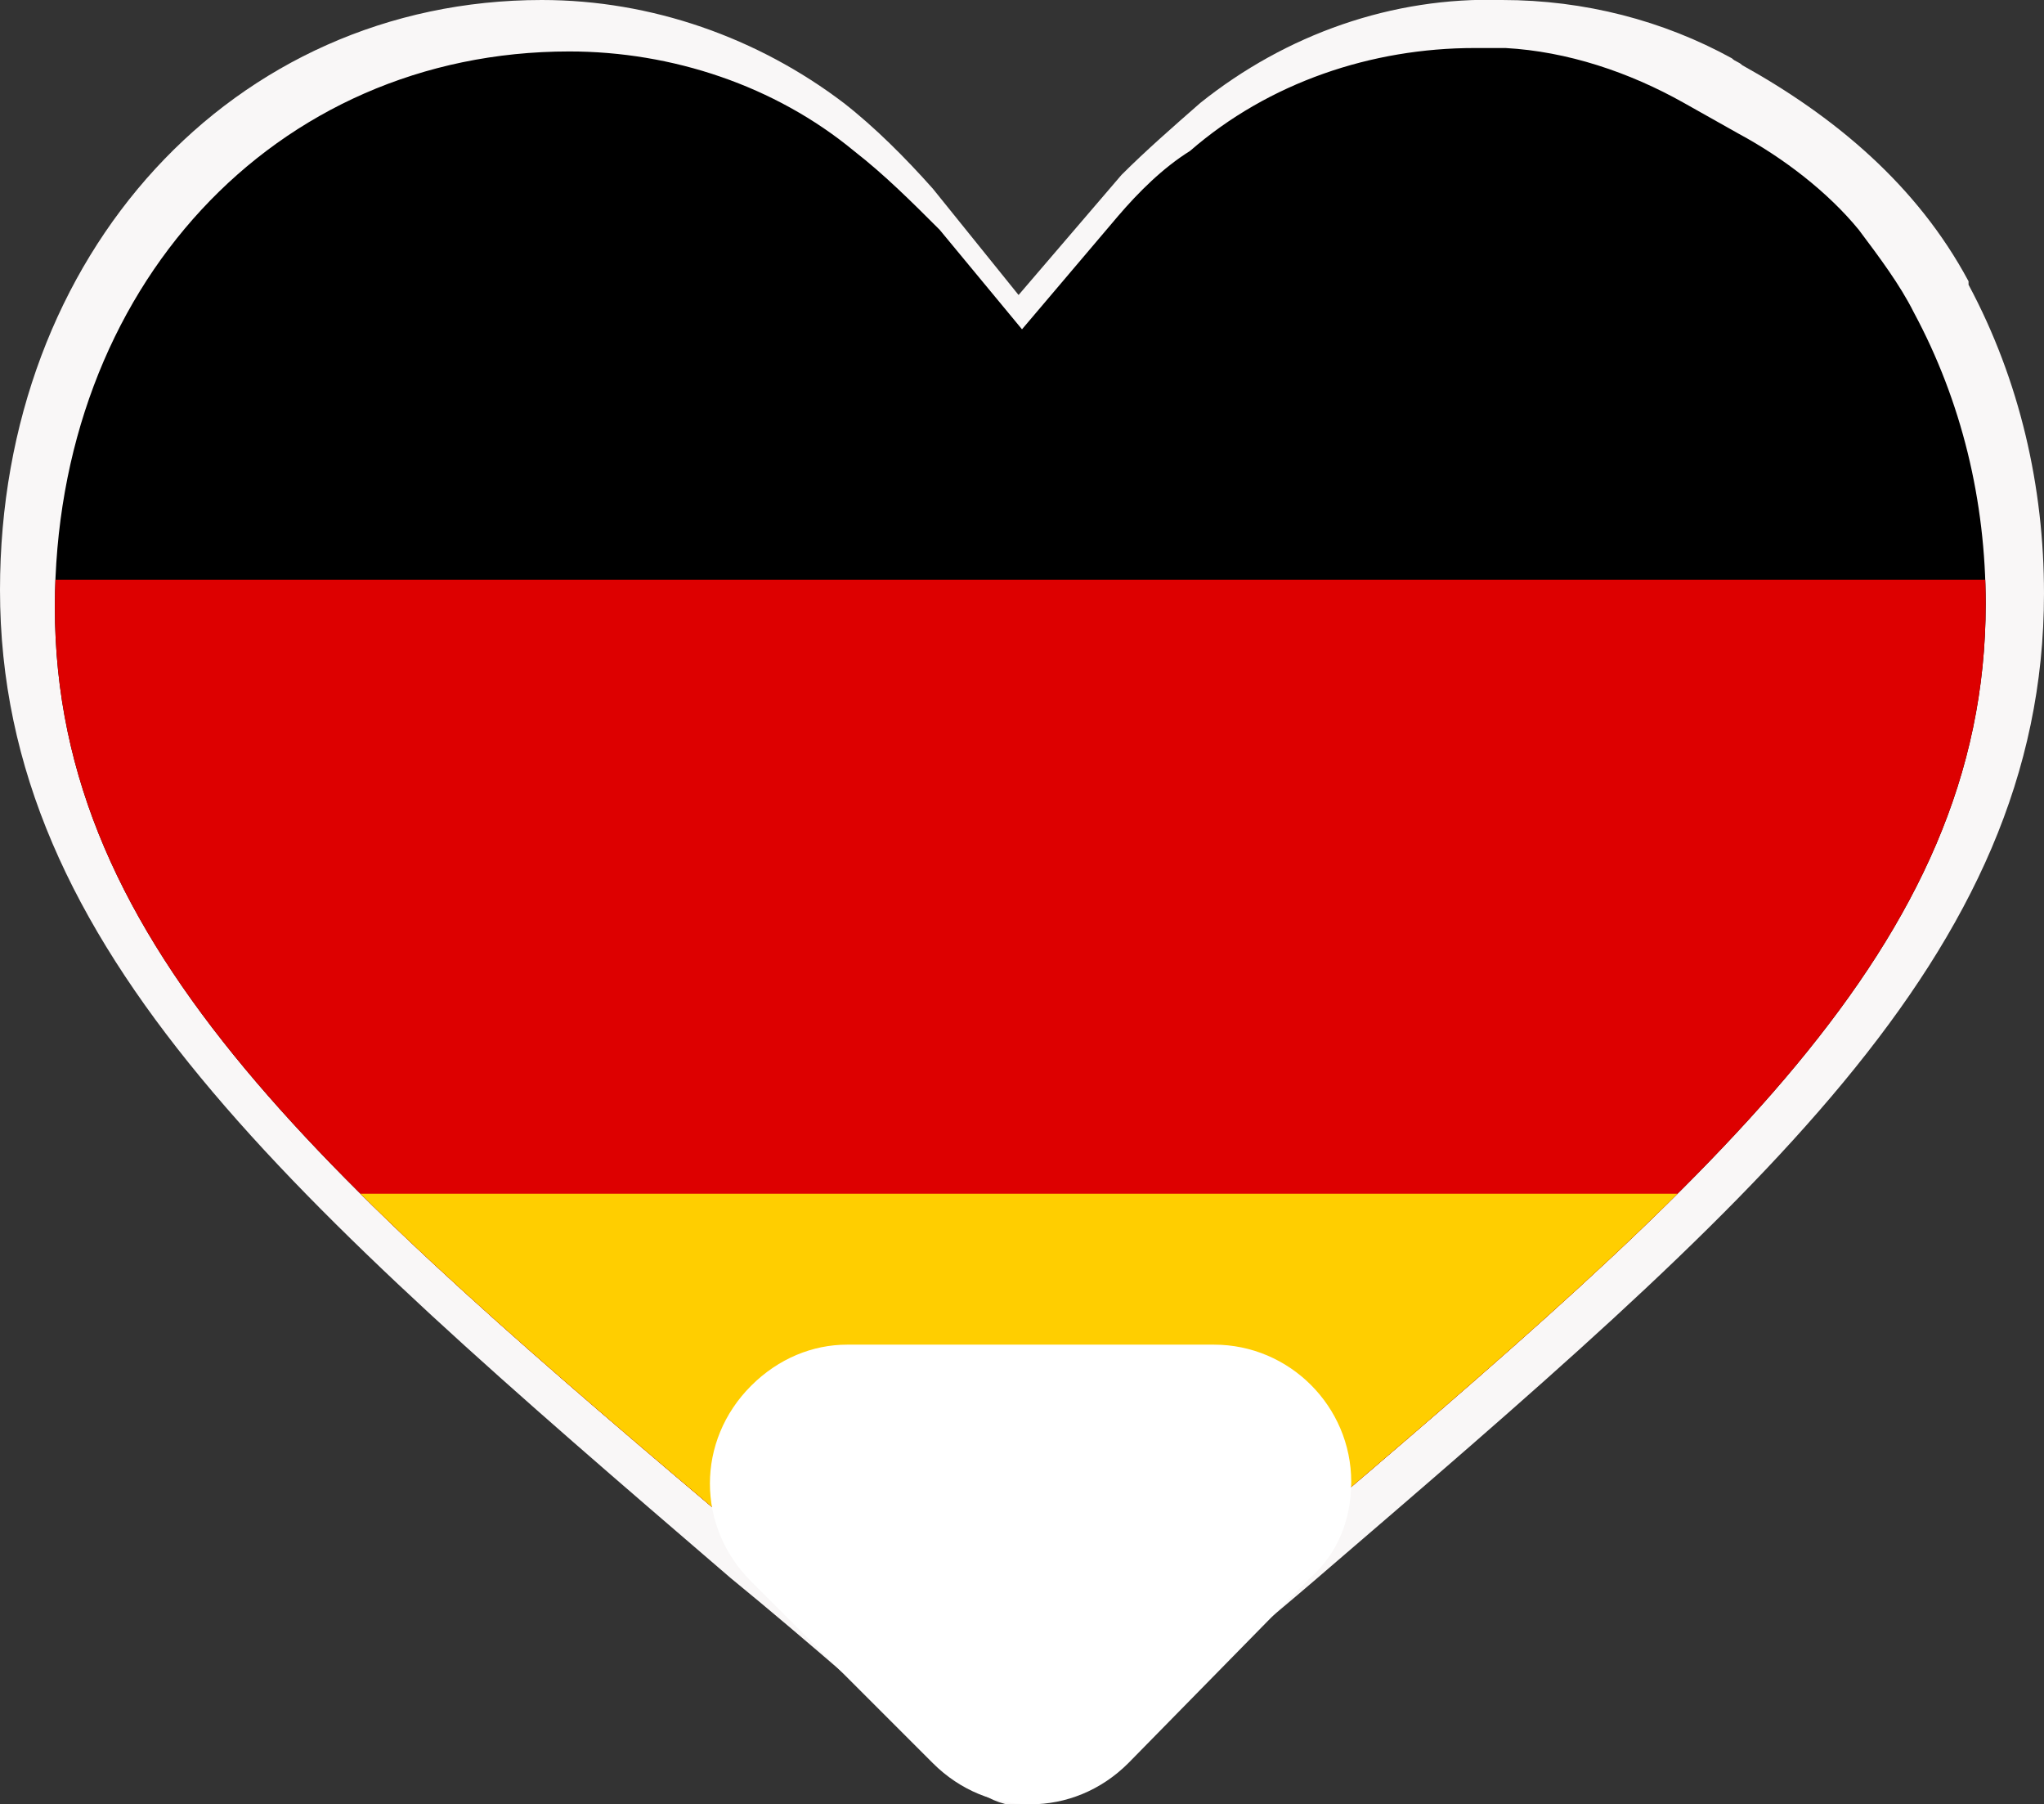 <?xml version="1.0" encoding="utf-8"?>
<!-- Generator: Adobe Illustrator 24.2.0, SVG Export Plug-In . SVG Version: 6.00 Build 0)  -->
<svg version="1.1" id="Laag_1" xmlns="http://www.w3.org/2000/svg" xmlns:xlink="http://www.w3.org/1999/xlink" x="0px" y="0px"
	 viewBox="0 0 59.6 52.6" style="enable-background:new 0 0 59.6 52.6;" xml:space="preserve">
<rect x="0" y="0" width="59.6" height="52.6" fill="#333333" stroke="none"/>
<style type="text/css">
	.st0{fill:#F9F7F7;}
	.st1{clip-path:url(#SVGID_2_);}
	.st2{fill:#DD0000;}
	.st3{fill:#FFCE00;}
	.st4{fill:#FFFFFF;}
</style>
<path id="Path_15-2" class="st0" d="M50.8,1.9c2.7,1.5,5.1,3.5,6.6,6.3c0,0,0,0,0,0.1c1.5,2.8,2.2,5.9,2.2,9
	c0,10.6-8.5,17.8-21.3,28.8c-1.4,1.2-3,2.5-4.6,3.9L31,52.2c-0.7,0.6-1.7,0.6-2.5,0c-2.6-2.3-5-4.4-7.2-6.2C8.5,35,0,27.7,0,17.2
	C0,7.4,6.8,0,15.8,0c3.2,0,6.3,1.1,8.8,3c0.9,0.7,1.8,1.6,2.6,2.5l2.5,3.1l3-3.5C33.4,4.4,34.2,3.7,35,3c2.5-2,5.6-3.1,8.8-3l0,0
	c2.4,0,4.7,0.6,6.7,1.7C50.6,1.8,50.7,1.8,50.8,1.9z"/>
<g>
	<defs>
		<path id="SVGID_1_" d="M50.7,3.9c1.3,0.7,2.6,1.7,3.5,2.8c0.6,0.8,1.2,1.6,1.6,2.4c1.4,2.6,2.1,5.5,2.1,8.5c0,10-8,16.8-20.2,27.2
			c-1.3,1.1-2.8,2.4-4.3,3.7L31,50.8c-0.7,0.6-1.7,0.6-2.3,0c-2.4-2.1-4.8-4.1-6.8-5.9C9.6,34.5,1.6,27.7,1.6,17.7
			c0-9.3,6.4-16.2,15-16.2c3,0,6,1,8.3,2.9c0.9,0.7,1.7,1.5,2.5,2.3l2.4,2.9l2.8-3.3c0.6-0.7,1.3-1.4,2.1-1.9c2.3-2,5.3-3,8.3-3
			c0.3,0,0.6,0,0.9,0c1.8,0.1,3.6,0.7,5.2,1.6L50.7,3.9z"/>
	</defs>
	<clipPath id="SVGID_2_">
		<use xlink:href="#SVGID_1_"  style="overflow:visible;"/>
	</clipPath>
	<g class="st1">
		<g>
			<rect id="black_stripe" x="-14.8" y="-0.9" width="89.2" height="53.5"/>
			<rect id="red_stripe" x="-14.8" y="16.9" class="st2" width="89.2" height="35.7"/>
			<rect id="gold_stripe" x="-14.8" y="34.8" class="st3" width="89.2" height="17.8"/>
		</g>
		<desc>Flag of Germany</desc>
	</g>
</g>
<path id="Polygon_7" class="st4" d="M32.9,51.4c-1.6,1.6-4.1,1.6-5.7,0l0,0l-5.3-5.3c-1.6-1.6-1.6-4.1,0-5.7
	c0.8-0.8,1.8-1.2,2.8-1.2h10.7c2.2,0,4,1.8,4,4c0,1.1-0.4,2.1-1.2,2.8L32.9,51.4z"/>
<desc>Flag of Germany</desc>
</svg>
